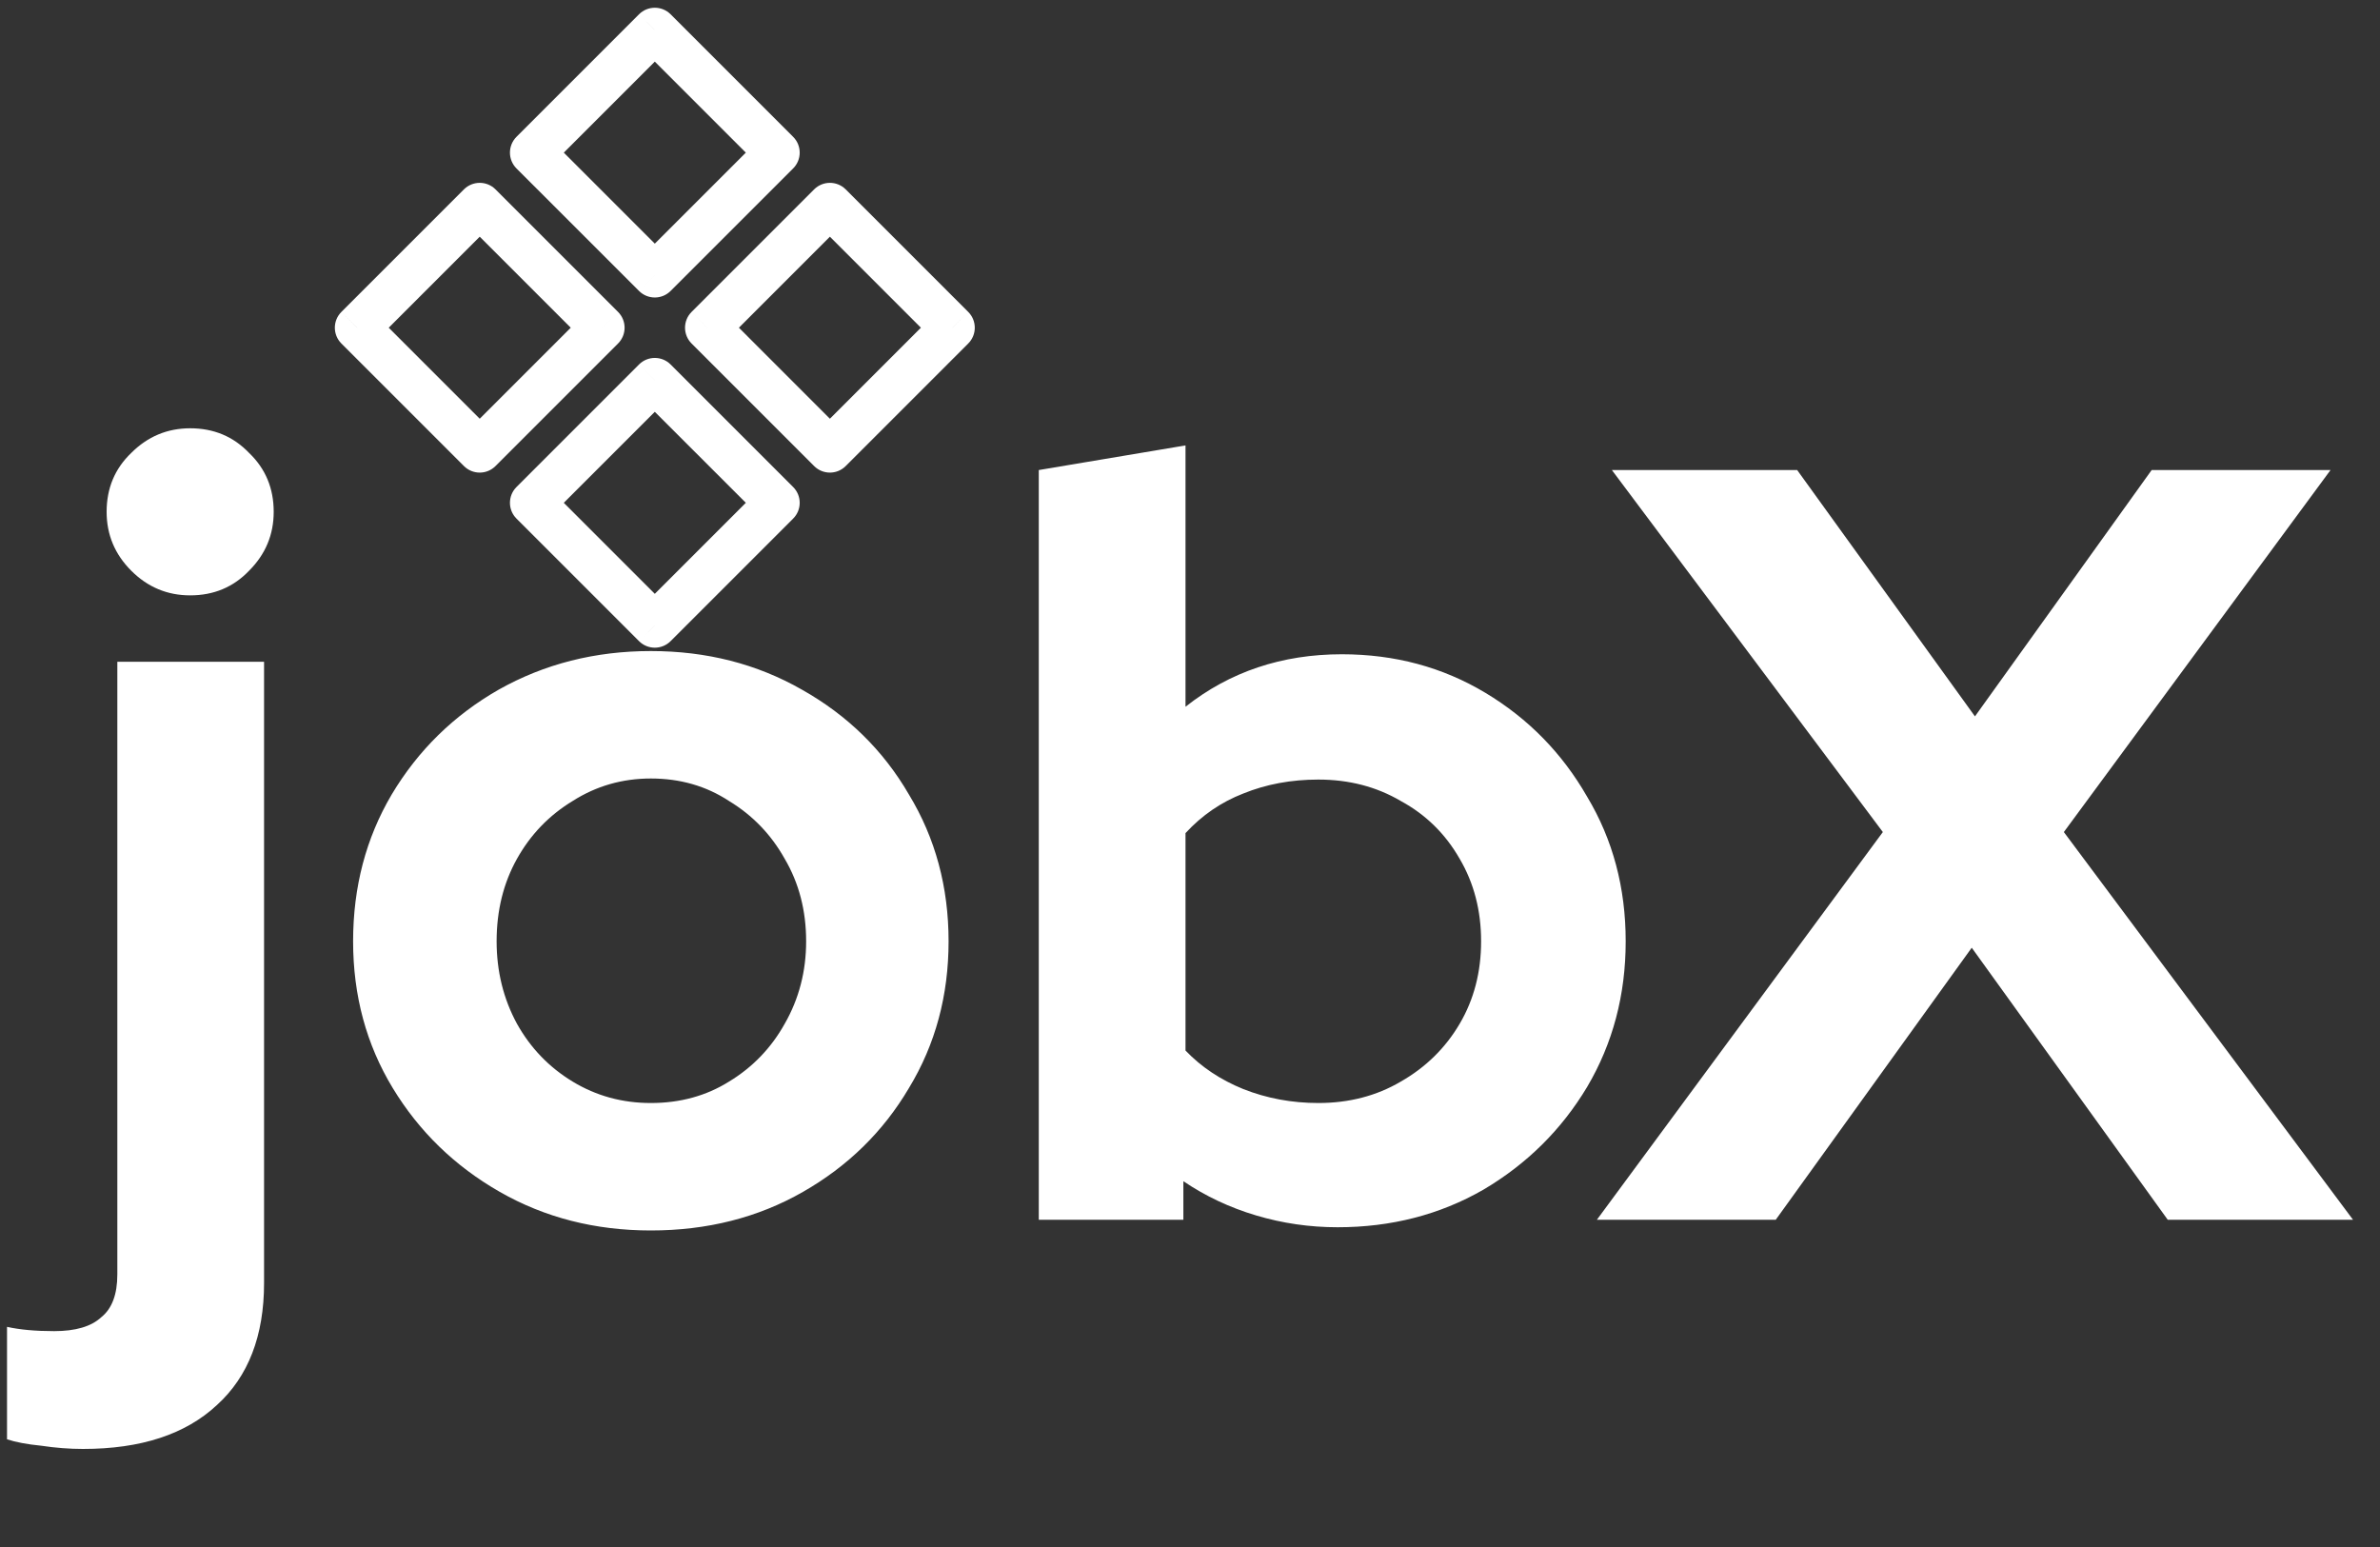 <svg width="80" height="52" viewBox="0 0 80 52" fill="none" xmlns="http://www.w3.org/2000/svg">
<rect x="0" y="0" width="80" height="52" fill="#333333" stroke="none"/>
<path d="M6.392 20.012C5.624 20.012 4.964 19.736 4.412 19.184C3.86 18.632 3.584 17.972 3.584 17.204C3.584 16.412 3.86 15.752 4.412 15.224C4.964 14.672 5.624 14.396 6.392 14.396C7.184 14.396 7.844 14.672 8.372 15.224C8.924 15.752 9.2 16.412 9.2 17.204C9.2 17.972 8.924 18.632 8.372 19.184C7.844 19.736 7.184 20.012 6.392 20.012ZM2.792 48.704C2.336 48.704 1.868 48.668 1.388 48.596C0.908 48.548 0.524 48.476 0.236 48.38V44.6C0.668 44.696 1.196 44.744 1.82 44.744C2.54 44.744 3.068 44.588 3.404 44.276C3.764 43.988 3.944 43.508 3.944 42.836V22.244H8.876V43.124C8.876 44.9 8.348 46.268 7.292 47.228C6.236 48.212 4.736 48.704 2.792 48.704ZM21.877 41.36C20.005 41.36 18.313 40.928 16.801 40.064C15.289 39.2 14.089 38.036 13.201 36.572C12.313 35.108 11.869 33.464 11.869 31.64C11.869 29.816 12.301 28.172 13.165 26.708C14.053 25.22 15.253 24.044 16.765 23.18C18.301 22.316 20.005 21.884 21.877 21.884C23.749 21.884 25.441 22.316 26.953 23.18C28.489 24.044 29.689 25.22 30.553 26.708C31.441 28.172 31.885 29.816 31.885 31.64C31.885 33.464 31.441 35.108 30.553 36.572C29.689 38.036 28.501 39.2 26.989 40.064C25.477 40.928 23.773 41.36 21.877 41.36ZM21.877 37.076C22.861 37.076 23.737 36.836 24.505 36.356C25.297 35.876 25.921 35.228 26.377 34.412C26.857 33.572 27.097 32.648 27.097 31.64C27.097 30.608 26.857 29.684 26.377 28.868C25.921 28.052 25.297 27.404 24.505 26.924C23.737 26.42 22.861 26.168 21.877 26.168C20.917 26.168 20.041 26.42 19.249 26.924C18.457 27.404 17.833 28.052 17.377 28.868C16.921 29.684 16.693 30.608 16.693 31.64C16.693 32.648 16.921 33.572 17.377 34.412C17.833 35.228 18.457 35.876 19.249 36.356C20.041 36.836 20.917 37.076 21.877 37.076ZM34.917 41V15.8L39.849 14.972V23.756C41.337 22.58 43.089 21.992 45.105 21.992C46.881 21.992 48.489 22.424 49.929 23.288C51.369 24.152 52.509 25.316 53.349 26.78C54.213 28.22 54.645 29.84 54.645 31.64C54.645 33.44 54.213 35.072 53.349 36.536C52.485 37.976 51.321 39.128 49.857 39.992C48.393 40.832 46.761 41.252 44.961 41.252C44.025 41.252 43.113 41.12 42.225 40.856C41.337 40.592 40.521 40.208 39.777 39.704V41H34.917ZM44.313 37.076C45.345 37.076 46.269 36.836 47.085 36.356C47.925 35.876 48.585 35.228 49.065 34.412C49.545 33.596 49.785 32.672 49.785 31.64C49.785 30.608 49.545 29.684 49.065 28.868C48.585 28.028 47.925 27.38 47.085 26.924C46.269 26.444 45.345 26.204 44.313 26.204C43.401 26.204 42.561 26.36 41.793 26.672C41.049 26.96 40.401 27.404 39.849 28.004V35.312C40.377 35.864 41.025 36.296 41.793 36.608C42.585 36.92 43.425 37.076 44.313 37.076ZM53.677 41L63.289 27.968L54.181 15.8H60.409L66.385 24.08L72.325 15.8H78.337L69.373 27.968L79.093 41H72.865L66.277 31.856L59.689 41H53.677Z" fill="white"/>
<path d="M12.005 11.016L11.475 10.485C11.182 10.778 11.182 11.253 11.475 11.546L12.005 11.016ZM16.125 6.896L16.655 6.365C16.363 6.073 15.888 6.073 15.595 6.365L16.125 6.896ZM20.245 11.016L20.775 11.546C21.068 11.253 21.068 10.778 20.775 10.485L20.245 11.016ZM16.125 15.135L15.595 15.666C15.888 15.959 16.363 15.959 16.655 15.666L16.125 15.135ZM17.891 16.901L17.36 16.371C17.068 16.664 17.068 17.139 17.36 17.431L17.891 16.901ZM22.011 12.781L22.541 12.251C22.248 11.958 21.773 11.958 21.48 12.251L22.011 12.781ZM26.13 16.901L26.661 17.431C26.954 17.139 26.954 16.664 26.661 16.371L26.13 16.901ZM22.011 21.021L21.48 21.551C21.773 21.844 22.248 21.844 22.541 21.551L22.011 21.021ZM17.891 5.13L17.36 4.6C17.068 4.893 17.068 5.368 17.36 5.661L17.891 5.13ZM22.011 1.01L22.541 0.48C22.248 0.187 21.773 0.187 21.48 0.48L22.011 1.01ZM26.13 5.13L26.661 5.661C26.954 5.368 26.954 4.893 26.661 4.6L26.13 5.13ZM22.011 9.25L21.48 9.78C21.773 10.073 22.248 10.073 22.541 9.78L22.011 9.25ZM23.776 11.016L23.246 10.485C22.953 10.778 22.953 11.253 23.246 11.546L23.776 11.016ZM27.896 6.896L28.426 6.365C28.134 6.073 27.659 6.073 27.366 6.365L27.896 6.896ZM32.016 11.016L32.546 11.546C32.839 11.253 32.839 10.778 32.546 10.485L32.016 11.016ZM27.896 15.135L27.366 15.666C27.659 15.959 28.134 15.959 28.426 15.666L27.896 15.135ZM12.536 11.546L16.655 7.426L15.595 6.365L11.475 10.485L12.536 11.546ZM15.595 7.426L19.715 11.546L20.775 10.485L16.655 6.365L15.595 7.426ZM19.715 10.485L15.595 14.605L16.655 15.666L20.775 11.546L19.715 10.485ZM16.655 14.605L12.536 10.485L11.475 11.546L15.595 15.666L16.655 14.605ZM18.421 17.431L22.541 13.312L21.48 12.251L17.36 16.371L18.421 17.431ZM21.48 13.312L25.6 17.431L26.661 16.371L22.541 12.251L21.48 13.312ZM25.6 16.371L21.48 20.491L22.541 21.551L26.661 17.431L25.6 16.371ZM22.541 20.491L18.421 16.371L17.36 17.431L21.48 21.551L22.541 20.491ZM18.421 5.661L22.541 1.541L21.48 0.48L17.36 4.6L18.421 5.661ZM21.48 1.541L25.6 5.661L26.661 4.6L22.541 0.48L21.48 1.541ZM25.6 4.6L21.48 8.72L22.541 9.78L26.661 5.661L25.6 4.6ZM22.541 8.72L18.421 4.6L17.36 5.661L21.48 9.78L22.541 8.72ZM24.307 11.546L28.426 7.426L27.366 6.365L23.246 10.485L24.307 11.546ZM27.366 7.426L31.485 11.546L32.546 10.485L28.426 6.365L27.366 7.426ZM31.485 10.485L27.366 14.605L28.426 15.666L32.546 11.546L31.485 10.485ZM28.426 14.605L24.307 10.485L23.246 11.546L27.366 15.666L28.426 14.605Z" fill="white"/>
</svg>
